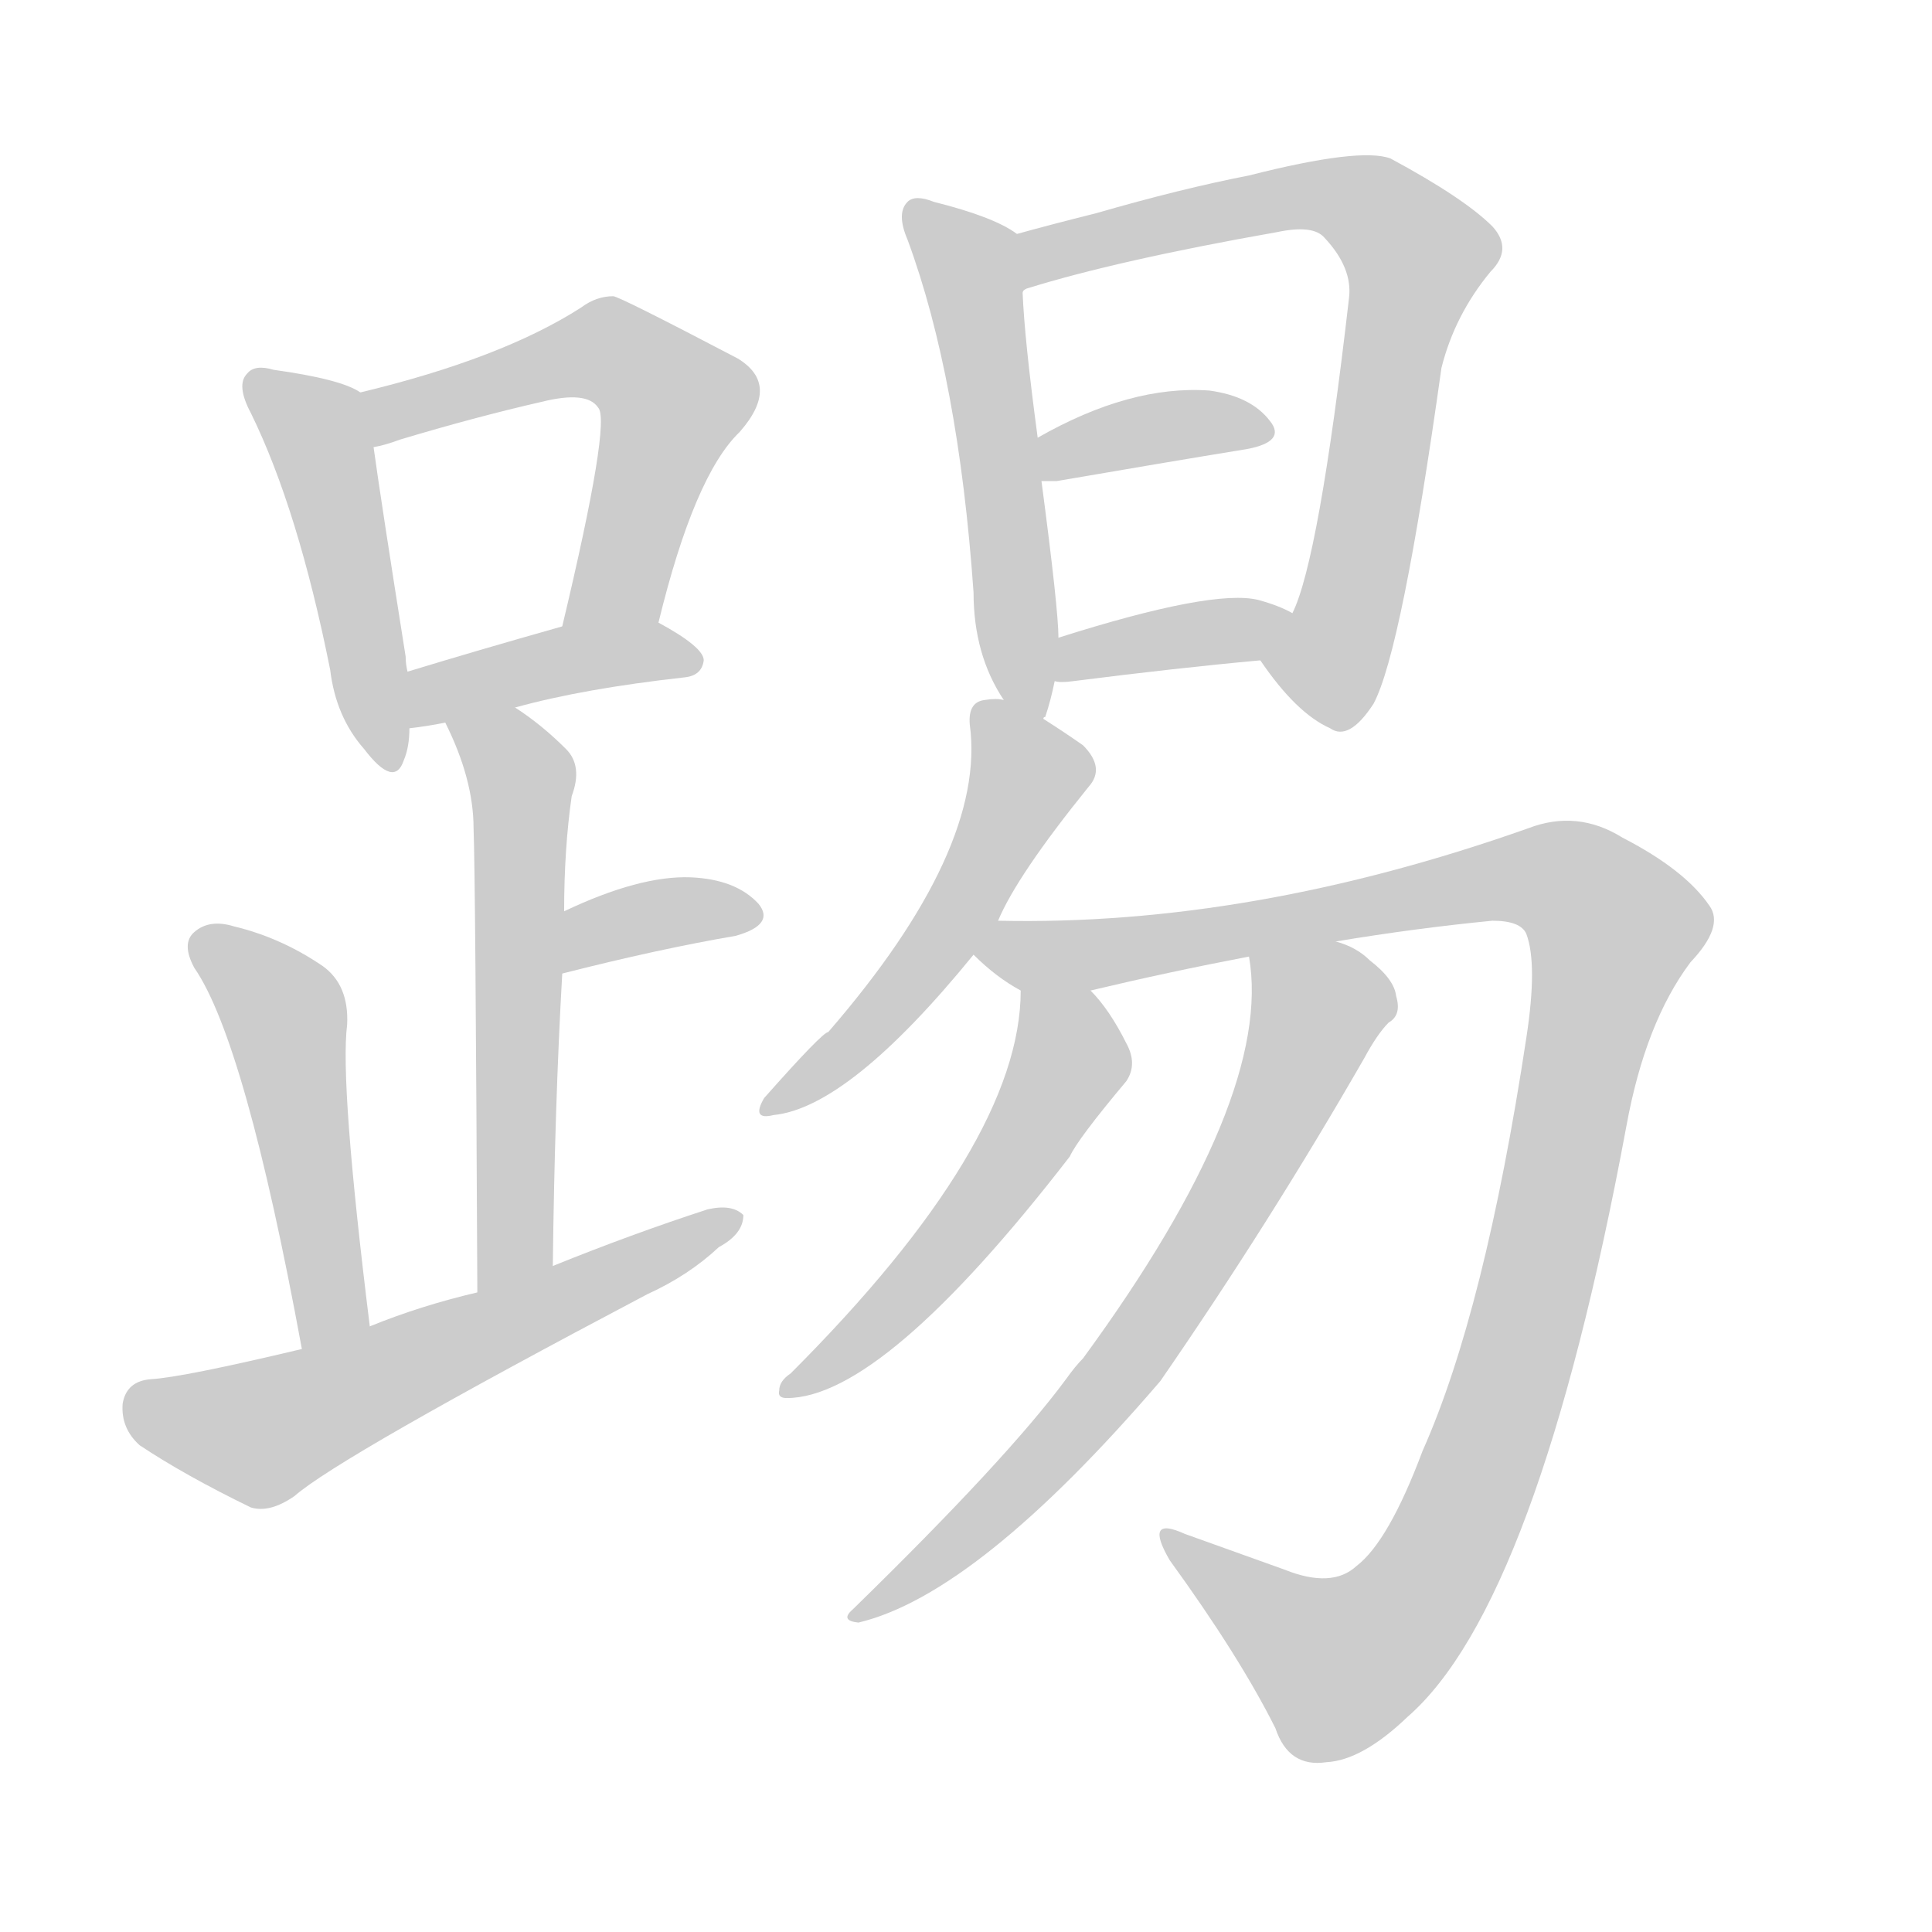 <!--
AnimCJK 2016-2018 Copyright Francois Mizessyn - https://github.com/parsimonhi/animCJK
Derived from:
    MakeMeAHanzi project - https://github.com/skishore/makemeahanzi
    Arphic PL KaitiM GB - https://apps.ubuntu.com/cat/applications/precise/fonts-arphic-gkai00mp/
    Arphic PL UKai - https://apps.ubuntu.com/cat/applications/fonts-arphic-ukai/
You can redistribute and/or modify this file under the terms of the Arphic Public License
as published by Arphic Technology Co., Ltd.
You should have received a copy of this license (the directory "APL") along with this file;
if not, see http://ftp.gnu.org/non-gnu/chinese-fonts-truetype/LICENSE.
-->
<svg id="z36386" class="acjk" version="1.1" viewBox="0 0 1024 1024" xmlns="http://www.w3.org/2000/svg" xmlns:xlink="http://www.w3.org/1999/xlink">
<style>
<![CDATA[
@keyframes z36386k {
	from {
		stroke:#ccc;
		stroke-dashoffset:3334;
	}
	1% {
		stroke:#c00;
		stroke-dashoffset:3334;
	}
	75% {
		stroke:#c00;
		stroke-dashoffset:0;
	}
	to {
		stroke:#000;
	}
}
#z36386 path[clip-path] {
	animation:z36386k 1s linear both;
	stroke-dasharray:3334;
	stroke-width:128;
	stroke-linecap:round;
	fill:none;
}
#z36386 path[clip-path="url(#z36386c1)"] {animation-delay:1s;}
#z36386 path[clip-path="url(#z36386c2)"] {animation-delay:2s;}
#z36386 path[clip-path="url(#z36386c3)"] {animation-delay:3s;}
#z36386 path[clip-path="url(#z36386c4)"] {animation-delay:4s;}
#z36386 path[clip-path="url(#z36386c5)"] {animation-delay:5s;}
#z36386 path[clip-path="url(#z36386c6)"] {animation-delay:6s;}
#z36386 path[clip-path="url(#z36386c7)"] {animation-delay:7s;}
#z36386 path[clip-path="url(#z36386c8)"] {animation-delay:8s;}
#z36386 path[clip-path="url(#z36386c9)"] {animation-delay:9s;}
#z36386 path[clip-path="url(#z36386c10)"] {animation-delay:10s;}
#z36386 path[clip-path="url(#z36386c11)"] {animation-delay:11s;}
#z36386 path[clip-path="url(#z36386c12)"] {animation-delay:12s;}
#z36386 path[clip-path="url(#z36386c13)"] {animation-delay:13s;}
#z36386 path[clip-path="url(#z36386c14)"] {animation-delay:14s;}
#z36386 path[clip-path="url(#z36386c15)"] {animation-delay:15s;}
#z36386 path {fill:#ccc;}
]]>
</style>
<path id="z36386d1" d="M191 208Q181 201 145 196Q135 193 131 198Q125 204 133 219Q158 270 175 355Q178 380 193 397Q209 418 214 403Q217 396 217 386C216 366 216 366 216 356Q215 352 215 348Q202 266 198 237C196 227 200 212 191 208Z"></path>
<path id="z36386d2" d="M349 330Q368 252 392 229Q414 204 391 190Q328 157 325 157Q316 157 308 163Q266 190 191 208C181 210 188 239 198 237Q204 236 212 233Q252 221 287 213Q311 207 317 216Q324 223 298 332C295 349 346 347 349 330Z"></path>
<path id="z36386d3" d="M273 375Q309 365 363 359Q372 358 373 350Q373 343 349 330C334 321 314 326 298 332Q252 345 216 356C207 359 207 388 217 386Q226 385 236 383C261 378 261 378 273 375Z"></path>
<path id="z36386d4" d="M293 671Q294 586 298 516C299 494 299 494 299 483Q299 450 303 422Q309 406 300 397Q287 384 273 375C262 369 231 371 236 383Q251 413 251 439Q252 464 253 685C253 699 293 685 293 671Z"></path>
<path id="z36386d5" d="M298 516Q349 503 390 496Q411 490 402 479Q390 466 366 465Q339 464 299 483C289 487 287 518 298 516Z"></path>
<path id="z36386d6" d="M196 703Q180 574 184 543Q185 522 171 512Q149 497 124 491Q111 487 103 494Q96 500 103 513Q130 552 160 715C162 727 198 715 196 703Z"></path>
<path id="z36386d7" d="M160 715Q97 730 80 731Q67 732 65 744Q64 757 74 766Q98 782 133 799Q143 802 156 793Q180 772 343 686Q365 676 381 661Q394 654 394 644Q388 638 375 641Q335 654 293 671C266 680 266 680 253 685Q223 692 196 703C172 711 172 711 160 715Z"></path>
<path id="z36386d8" d="M553 381Q553 380 554 380Q557 371 559 361C560 346 560 346 561 338Q561 323 552 255C551 240 551 240 550 232Q543 180 542 155C542 145 548 129 539 124Q527 115 495 107Q485 103 481 107Q475 113 481 127Q508 200 516 314Q516 347 532 371C536 378 550 388 553 381Z"></path>
<path id="z36386d9" d="M668 350Q687 378 705 386Q715 393 728 373Q743 345 764 195Q771 167 790 144Q802 132 791 120Q776 105 737 84Q721 78 662 93Q626 100 581 113Q557 119 539 124C529 126 533 160 542 155Q542 154 544 153Q592 138 677 123Q696 119 702 126Q717 142 715 158Q699 297 685 325C681 334 662 342 668 350Z"></path>
<path id="z36386d10" d="M552 255Q555 255 560 255Q618 245 661 238Q682 234 673 223Q663 210 641 207Q599 204 550 232C543 236 544 255 552 255Z"></path>
<path id="z36386d11" d="M559 361Q562 362 569 361Q624 354 668 350C678 348 694 330 685 325Q678 321 667 318Q643 312 561 338C554 340 551 361 559 361Z"></path>
<path id="z36386d12" d="M529 488Q539 464 577 417Q586 407 574 395Q564 388 553 381C547 376 540 371 532 371Q528 370 522 371Q513 372 514 384Q523 450 439 547Q436 547 405 582Q398 594 410 591Q450 587 516 506C525 494 525 494 529 488Z"></path>
<path id="z36386d13" d="M708 499Q750 492 791 488Q806 488 809 495Q815 511 809 550Q787 695 754 769Q736 817 719 830Q706 842 681 832Q653 822 628 813Q606 803 620 827Q657 878 676 916Q683 937 703 934Q722 933 746 910Q815 850 862 597Q872 542 896 510Q914 491 906 480Q893 461 860 444Q836 429 810 439Q663 491 529 488C522 488 511 501 516 506Q528 518 541 525C552 531 566 527 578 525Q620 515 662 507C693 502 693 502 708 499Z"></path>
<path id="z36386d14" d="M541 525Q541 606 419 728Q413 732 413 737Q412 741 417 741Q468 741 567 613Q571 604 597 573Q603 564 597 553Q588 535 578 525C570 515 541 513 541 525Z"></path>
<path id="z36386d15" d="M662 507Q675 582 574 720Q570 724 565 731Q534 773 452 853Q445 859 455 860Q518 845 615 732Q673 648 723 561Q730 548 736 542Q743 538 740 528Q739 519 726 509Q719 502 708 499C694 493 659 492 662 507Z"></path>
<defs>
	<clipPath id="z36386c1"><use xlink:href="#z36386d1"></use></clipPath>
	<clipPath id="z36386c2"><use xlink:href="#z36386d2"></use></clipPath>
	<clipPath id="z36386c3"><use xlink:href="#z36386d3"></use></clipPath>
	<clipPath id="z36386c4"><use xlink:href="#z36386d4"></use></clipPath>
	<clipPath id="z36386c5"><use xlink:href="#z36386d5"></use></clipPath>
	<clipPath id="z36386c6"><use xlink:href="#z36386d6"></use></clipPath>
	<clipPath id="z36386c7"><use xlink:href="#z36386d7"></use></clipPath>
	<clipPath id="z36386c8"><use xlink:href="#z36386d8"></use></clipPath>
	<clipPath id="z36386c9"><use xlink:href="#z36386d9"></use></clipPath>
	<clipPath id="z36386c10"><use xlink:href="#z36386d10"></use></clipPath>
	<clipPath id="z36386c11"><use xlink:href="#z36386d11"></use></clipPath>
	<clipPath id="z36386c12"><use xlink:href="#z36386d12"></use></clipPath>
	<clipPath id="z36386c13"><use xlink:href="#z36386d13"></use></clipPath>
	<clipPath id="z36386c14"><use xlink:href="#z36386d14"></use></clipPath>
	<clipPath id="z36386c15"><use xlink:href="#z36386d15"></use></clipPath>
</defs>
<path pathLength="3333" clip-path="url(#z36386c1)" d="M136 205L168 227L202 399"></path>
<path pathLength="3333" clip-path="url(#z36386c2)" d="M198 212L319 184L358 208L310 329"></path>
<path pathLength="3333" clip-path="url(#z36386c3)" d="M222 378L365 347"></path>
<path pathLength="3333" clip-path="url(#z36386c4)" d="M243 385L277 422L267 679"></path>
<path pathLength="3333" clip-path="url(#z36386c5)" d="M305 507L398 485"></path>
<path pathLength="3333" clip-path="url(#z36386c6)" d="M106 501L150 537L177 709"></path>
<path pathLength="3333" clip-path="url(#z36386c7)" d="M69 744L145 758L387 646"></path>
<path pathLength="3333" clip-path="url(#z36386c8)" d="M487 115L514 138L546 375"></path>
<path pathLength="3333" clip-path="url(#z36386c9)" d="M547 144L710 102L752 134L688 373"></path>
<path pathLength="3333" clip-path="url(#z36386c10)" d="M557 247L670 228"></path>
<path pathLength="3333" clip-path="url(#z36386c11)" d="M566 354L677 336"></path>
<path pathLength="3333" clip-path="url(#z36386c12)" d="M522 379L546 417L493 507L411 586"></path>
<path pathLength="3333" clip-path="url(#z36386c13)" d="M524 503L808 464L859 496L752 846L692 884L620 819"></path>
<path pathLength="3333" clip-path="url(#z36386c14)" d="M548 529L565 571L423 732"></path>
<path pathLength="3333" clip-path="url(#z36386c15)" d="M669 511L700 543L655 632L580 743L463 852"></path>
</svg>